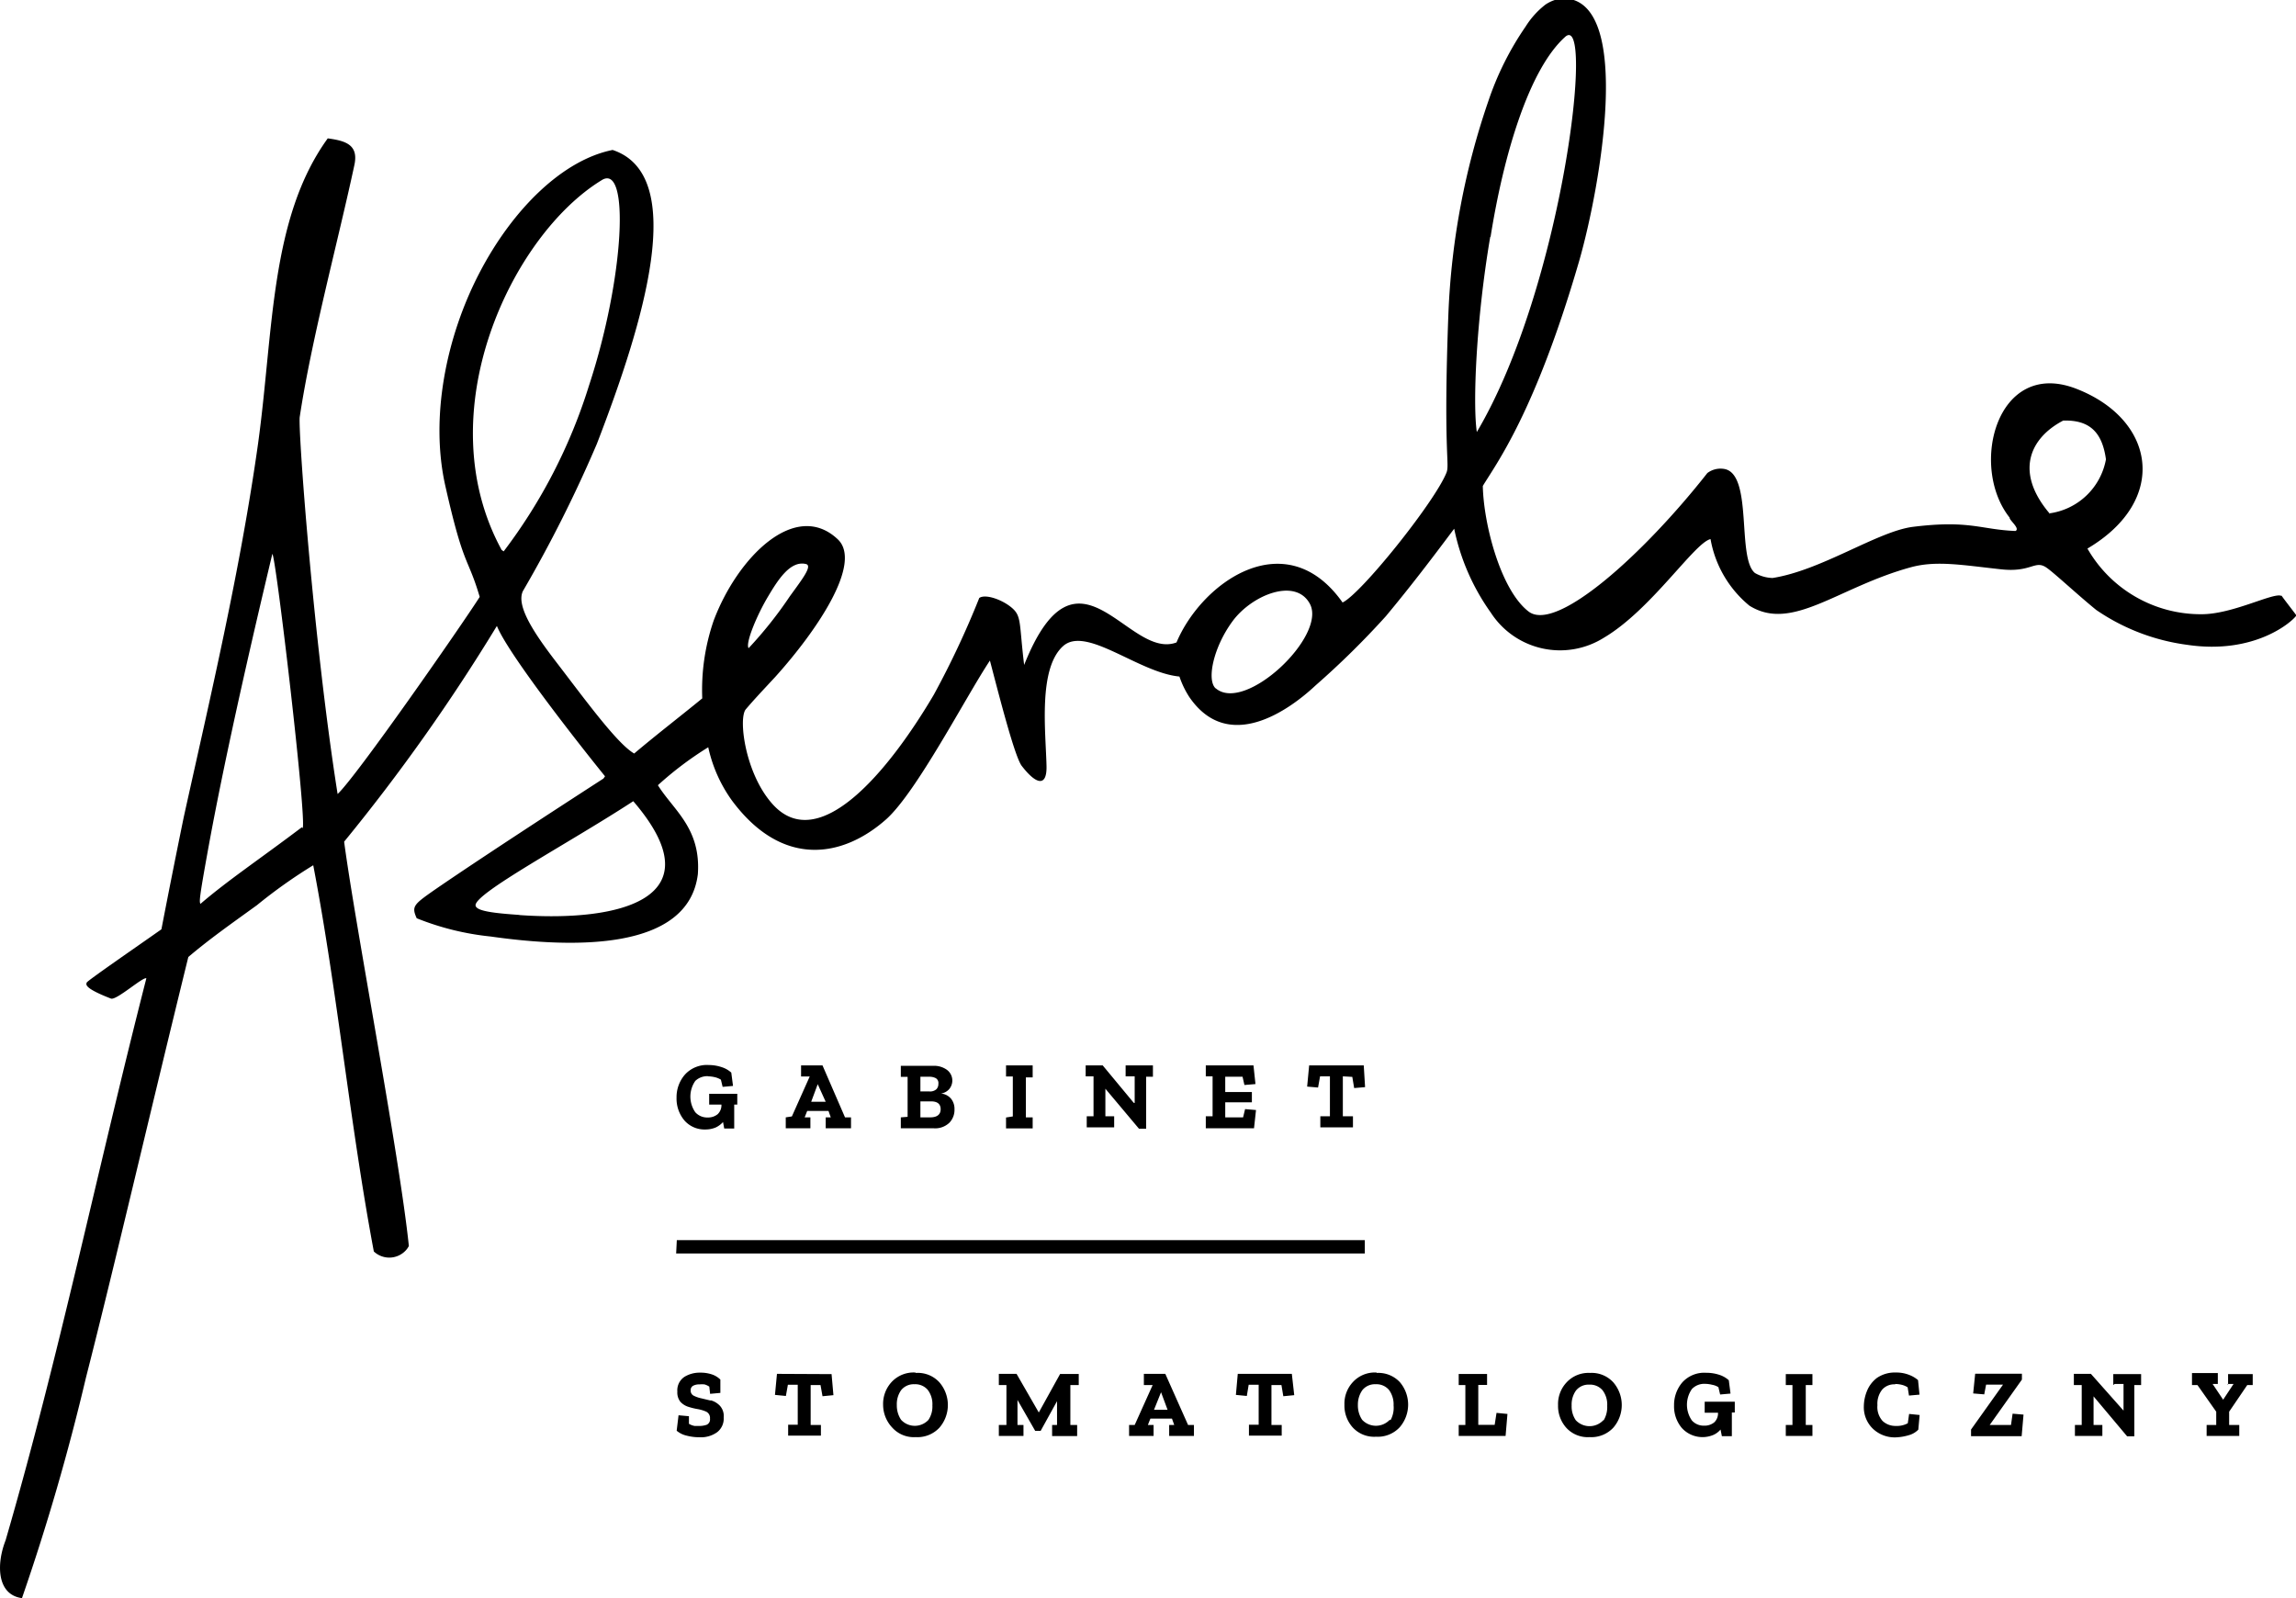 <svg xmlns="http://www.w3.org/2000/svg" viewBox="0 0 172.4 120"><defs><style>.cls-1{fill-rule:evenodd;}</style></defs><title>Asset 1</title><g id="Layer_2" data-name="Layer 2"><g id="desktop_big_main"><path id="Path_1" data-name="Path 1" class="cls-1" d="M90.54,83.9v.82h3.62l.15-1.37-.82-.07-.15.62H92V82.77h2V82H92V80.85H93.3l.14.62.83-.07L94.12,80H90.54v.82h.51v3h-.51Zm-32.2,19.26-.15,1.58.82.08.15-.84h.74v3h-.72v.82h2.46V107h-.77v-3h.74l.15.84.82-.08-.14-1.58Zm-5,2-.67-.16a2.31,2.31,0,0,1-.56-.19.42.42,0,0,1-.25-.41.37.37,0,0,1,.19-.35,1,1,0,0,1,.48-.1,2.2,2.2,0,0,1,.36,0,1.24,1.24,0,0,1,.37.17l.06.54.77-.07,0-1a1.63,1.63,0,0,0-.64-.39,2.65,2.65,0,0,0-.88-.13,2.18,2.18,0,0,0-1.17.31,1.21,1.21,0,0,0-.54,1.11,1.12,1.12,0,0,0,.23.77,1.38,1.38,0,0,0,.58.37,5.2,5.2,0,0,0,.68.17,2.78,2.78,0,0,1,.68.2.52.52,0,0,1,.28.52.44.44,0,0,1-.24.46,1.66,1.66,0,0,1-.63.09l-.29,0a1.26,1.26,0,0,1-.42-.16v-.57l-.78-.07-.14,1.16a1.76,1.76,0,0,0,.75.37,3.73,3.73,0,0,0,.94.12,2.09,2.09,0,0,0,1.35-.38,1.29,1.29,0,0,0,.49-1.11,1.14,1.14,0,0,0-.29-.88A1.47,1.47,0,0,0,53.38,105.15Zm48.2-24.3.14.84.82-.07L102.4,80H98.3l-.15,1.59.82.07.15-.84h.74v3h-.72v.83h2.45v-.83h-.76v-3Zm-26,3.05v.82h2V83.9h-.51v-3h.51V80h-2v.83h.51v3Zm-22.4-3.09a2.31,2.31,0,0,1,.52.06,1.5,1.5,0,0,1,.47.19l.13.54.78-.07-.13-1a1.92,1.92,0,0,0-.69-.4,3.11,3.11,0,0,0-1-.17,2.23,2.23,0,0,0-1.8.73,2.58,2.58,0,0,0-.62,1.72,2.55,2.55,0,0,0,.58,1.7,2,2,0,0,0,1.57.69,2,2,0,0,0,.79-.15,1.72,1.72,0,0,0,.55-.41l.09.49h.75V82.94h.23v-.81H53.25v.81h.92v0a.93.93,0,0,1-.28.72,1.14,1.14,0,0,1-.76.25,1.2,1.2,0,0,1-.92-.39,2.06,2.06,0,0,1,0-2.36A1.31,1.31,0,0,1,53.19,80.81Zm-2.37,13.3h51.71v-1H50.82ZM59,83.9v.82h1.85V83.9h-.43l.19-.48h1.6l.17.48H62v.82H63.9V83.9h-.45L61.76,80H60.15v.83h.65l-1.34,3Zm2.4-2.49h0L62,82.73H60.91Zm23.73,1.4L82.8,80H81.52v.82h.59v3H81.6v.83h2.06v-.83H83V81.75h0l2.52,3h.54V80.85h.51V80H84.52v.82h.68v2ZM67.64,83.9v.82H70.1a1.54,1.54,0,0,0,1.19-.42,1.39,1.39,0,0,0,.38-1,1.22,1.22,0,0,0-.25-.79,1.12,1.12,0,0,0-.77-.4v0a1,1,0,0,0,.63-.34,1,1,0,0,0-.18-1.44,1.64,1.64,0,0,0-1-.3H67.64v.83h.51v3Zm1.47-3.05h.71a1,1,0,0,1,.45.11.42.42,0,0,1,.19.42.56.56,0,0,1-.15.41.72.72,0,0,1-.56.16h-.64Zm0,1.85h.8c.48,0,.72.2.72.59s-.26.61-.78.61h-.74Zm50.28,20.39a2.24,2.24,0,0,0-1.75.7,2.37,2.37,0,0,0-.65,1.72,2.45,2.45,0,0,0,.61,1.69,2.18,2.18,0,0,0,1.76.71,2.25,2.25,0,0,0,1.78-.71,2.6,2.6,0,0,0,0-3.4A2.2,2.2,0,0,0,119.39,103.09Zm1,3.55a1.42,1.42,0,0,1-2.07,0,1.84,1.84,0,0,1-.31-1.11,1.81,1.81,0,0,1,.32-1.11,1.2,1.2,0,0,1,1-.45,1.23,1.23,0,0,1,1,.42,1.76,1.76,0,0,1,.35,1.17A1.93,1.93,0,0,1,120.42,106.64ZM134.09,104h.5v3h-.5v.82h2V107h-.5v-3h.5v-.82h-2ZM151,107h-1.6l2.42-3.41,0-.44h-3.51l-.15,1.48.83.07.14-.73h1.27L148,107.34l0,.5h3.8l.14-1.62-.82-.07Zm-8.72-3.08a2.22,2.22,0,0,1,.51.06,1.49,1.49,0,0,1,.45.19l.1.62.79-.07-.11-1.09a2.21,2.21,0,0,0-.66-.39,2.6,2.6,0,0,0-1-.18,2.38,2.38,0,0,0-1.42.4,2.32,2.32,0,0,0-.76,1,3.12,3.12,0,0,0-.23,1.13,2.24,2.24,0,0,0,.68,1.69,2.38,2.38,0,0,0,1.68.65,3.88,3.88,0,0,0,1-.16,1.58,1.58,0,0,0,.73-.42l.1-1.1-.79-.08-.1.7a1.71,1.71,0,0,1-.89.2,1.41,1.41,0,0,1-1-.37,1.57,1.57,0,0,1-.39-1.19,1.7,1.7,0,0,1,.36-1.17,1.21,1.21,0,0,1,1-.39Zm16.5,0h.67v2h0L157,103.16h-1.28V104h.59v3h-.51v.82h2.06V107h-.66v-2.15h0l2.52,3h.54V104h.51v-.82h-2.09V104Zm8.48,0h.45l-.78,1.18h0l-.79-1.18h.39v-.82h-1.94V104H165l1.41,2v1h-.72v.82h2.45V107h-.76v-1l1.36-2h.41v-.82h-1.85V104Zm4-59.19c-.64-.21-3.65,1.39-5.93,1.39a9.8,9.8,0,0,1-8.59-4.93c6.13-3.62,5.12-9.69-.84-12s-8.07,5.82-5,9.68c-.05.17.81.81.44,1-2.61-.1-3.44-.84-7.71-.31-2.65.34-6.84,3.26-10.53,3.84a2.82,2.82,0,0,1-1.32-.37c-1.38-1.1-.15-7.36-2.27-7.81a1.65,1.65,0,0,0-1.31.3c-4.76,6.06-11.33,12-13.42,10.4s-3.38-6.54-3.44-9.43c1-1.66,3.94-5.54,7.24-16.91,1.58-5.52,4-19.19-.94-19.69h-.4a1.89,1.89,0,0,0-.4.08,2.85,2.85,0,0,0-.79.37A6.34,6.34,0,0,0,114.55,2a22.42,22.42,0,0,0-2.79,5.58,55.84,55.84,0,0,0-3,15.88c-.41,10.75.13,11.38-.16,12.06-.91,2.22-6.39,9.06-7.79,9.72-4.24-6-10.55-1.56-12.47,3-3.64,1.37-7.43-8.36-11.44,1.69-.38-3.13-.18-3.65-.91-4.28s-2-1.07-2.46-.75a66.66,66.66,0,0,1-3.41,7.26C66.75,57.88,61.48,64.27,58,60.37c-2.06-2.3-2.57-6.44-2-7.11s1-1.13,2.21-2.43c3.18-3.53,6.57-8.58,4.69-10.34-3.19-3-7.54,1.37-9.32,6.13a16,16,0,0,0-.85,5.82c-1.66,1.36-3.47,2.75-5.11,4.14-1.28-.73-3.71-4.08-5.87-6.89-1.68-2.19-3-4.2-2.49-5.3a99.56,99.56,0,0,0,5.56-11.07c3.51-9.1,6.9-20.16,1.18-22.06C42.3,12,38.53,15.63,36,20.49s-3.71,10.91-2.56,16c1.4,6.21,1.66,5.23,2.58,8.33C34.63,47,26.74,58.34,25.35,59.62c-1.81-11.43-3-27.64-2.84-28.34.88-5.82,2.89-13.24,4.1-18.89.33-1.53-.67-1.82-2-2-4.34,6-4.07,14.47-5.23,22.9-1.35,9.61-3.58,19-5.59,28.1q-.86,4.2-1.67,8.39c-1.83,1.29-5.58,3.87-5.61,4s-.27.39,1.82,1.2c.4.16,2.42-1.66,2.66-1.52C7.27,88,4.45,101.81.42,115.66c-.71,1.81-.65,4.09,1.23,4.34a169.87,169.87,0,0,0,4.8-16.54c2.16-8.45,4.67-19.31,7.69-31.6,1.59-1.35,3.16-2.45,5.15-3.89a38.46,38.46,0,0,1,4.23-3c1.78,9.24,2.77,19.55,4.55,29a1.69,1.69,0,0,0,2.38-.06,1.48,1.48,0,0,0,.25-.35C30,86.77,26.65,69.35,25.84,63.2A142.17,142.17,0,0,0,37.31,47c.87,2.17,6.44,9.22,8.12,11.29l-.12.17C38.09,63.13,34.4,65.6,32.6,66.84c-1.54,1.08-1.71,1.22-1.31,2.11a20.42,20.42,0,0,0,5.55,1.37c6.25.89,14.85,1.08,15.56-4.68.24-3.46-1.83-4.8-3-6.68a25.64,25.64,0,0,1,3.78-2.85,10.76,10.76,0,0,0,1.78,4c3.78,5.09,8.32,4.3,11.58,1.41,2.3-2.06,6-9.23,7.79-11.92.7,2.67,1.86,7.22,2.39,7.91,1.15,1.49,1.9,1.53,1.86,0-.06-2.59-.64-7.31,1.25-9,1.74-1.54,5.66,2,8.73,2.29a6.85,6.85,0,0,0,.73,1.52c2.93,4.31,7.52,1,9.5-.86a63,63,0,0,0,5.27-5.19c1.85-2.22,3.47-4.35,5.13-6.57A16.56,16.56,0,0,0,111.94,46a6.19,6.19,0,0,0,8.5,1.88c3.55-2.1,6.8-7.14,8-7.4a8.33,8.33,0,0,0,2.92,5c3.2,2,6.63-1.38,12.1-2.88,1.92-.53,3.86-.17,6.81.15,2.21.24,2.51-.68,3.33-.17.52.32,2.3,2,3.8,3.22a15.7,15.7,0,0,0,6.84,2.62c5.13.76,7.94-1.8,8.19-2.21-.13-.19-1-1.3-1.11-1.48Zm-113.6.08c.77-1.3,1.69-2.73,2.85-2.46.53.12-.28,1.15-1.2,2.42a30.67,30.67,0,0,1-3.1,3.9c-.26-.39.67-2.56,1.45-3.86Zm-35,17.31c-3.23,2.44-5.51,3.95-7.61,5.75-.09-.17-.09-.41.52-3.79s1.87-9.89,4.88-22.49C20.72,41.78,23.07,61.79,22.72,62.18Zm15-20.84c-5.6-10.29.75-23.6,7.5-27.74,2.16-1.4,1.73,7.32-.94,15.43a40.33,40.33,0,0,1-6.4,12.43l-.16-.11ZM39,68.7c-1.87-.13-3.22-.28-3.29-.7-.15-.89,7-4.68,11.84-7.84,6.29,7.32-1,9.08-8.55,8.55Zm52.29-17c-.71-.62-.18-3.11,1.27-5.07s4.75-3.3,5.81-1.26C99.6,47.79,93.46,53.6,91.27,51.67Zm20.63-33.9c1-6.3,2.91-12.58,5.57-15,2.3-2.25-.13,18.72-6.6,29.64C110.58,30.35,110.83,24.05,111.9,17.77Zm42,20.78c-2.66-3.11-1.53-5.68,1-7,2-.06,2.93.89,3.21,2.91A5,5,0,0,1,153.86,38.55ZM128,106.08H129v0a.93.93,0,0,1-.28.72,1.14,1.14,0,0,1-.76.25,1.18,1.18,0,0,1-.92-.39,2.06,2.06,0,0,1,0-2.36,1.28,1.28,0,0,1,1-.39,2.32,2.32,0,0,1,.52.07,1.28,1.28,0,0,1,.47.18l.13.55.78-.07-.13-1a1.92,1.92,0,0,0-.69-.4,3.09,3.09,0,0,0-1-.16,2.23,2.23,0,0,0-1.8.72,2.61,2.61,0,0,0-.62,1.73,2.52,2.52,0,0,0,.58,1.69,2.1,2.1,0,0,0,2.36.53,1.47,1.47,0,0,0,.55-.41l.1.5h.75v-1.78h.22v-.81H128v.82ZM87.5,103.16H85.89V104h.66l-1.35,3h-.42v.82h1.84V107h-.43l.19-.48H88l.17.48h-.38v.82h1.86V107h-.44Zm-.85,2.7.53-1.32h0l.49,1.32Zm6.29-2.7-.14,1.58.82.08.14-.84h.75v3h-.73v.82h2.46V107h-.77v-3h.75l.14.84.82-.08L97,103.16ZM78,106.06h0l-1.67-2.9H75V104h.57v3H75v.82h1.85V107h-.45v-1.88h0l1.33,2.32h.41l1.23-2.23h0V107H79v.83h1.88V107h-.51v-3H81v-.83h-1.4Zm25.35-3a2.24,2.24,0,0,0-1.75.7,2.37,2.37,0,0,0-.65,1.72,2.45,2.45,0,0,0,.61,1.69,2.18,2.18,0,0,0,1.76.71,2.25,2.25,0,0,0,1.78-.71,2.6,2.6,0,0,0,0-3.4A2.21,2.21,0,0,0,103.38,103.09Zm1,3.55a1.42,1.42,0,0,1-2.07,0,1.92,1.92,0,0,1-.32-1.11,1.88,1.88,0,0,1,.33-1.11,1.2,1.2,0,0,1,1-.45,1.23,1.23,0,0,1,1,.42,1.82,1.82,0,0,1,.35,1.17A1.93,1.93,0,0,1,104.41,106.64Zm-35.63-3.55a2.25,2.25,0,0,0-1.76.7,2.42,2.42,0,0,0-.65,1.72A2.5,2.5,0,0,0,67,107.2a2.18,2.18,0,0,0,1.76.71,2.25,2.25,0,0,0,1.78-.71,2.6,2.6,0,0,0,0-3.4A2.19,2.19,0,0,0,68.78,103.09Zm1,3.55a1.4,1.4,0,0,1-2.06,0,1.92,1.92,0,0,1-.32-1.11,1.81,1.81,0,0,1,.32-1.11,1.2,1.2,0,0,1,1-.45,1.23,1.23,0,0,1,1,.42,1.76,1.76,0,0,1,.35,1.17,1.79,1.79,0,0,1-.32,1.12Zm42.51.38h-1.23v-3h.66v-.82h-2.13V104h.5v3h-.5v.82h3.52l.14-1.65-.82-.08Z"/></g></g></svg>